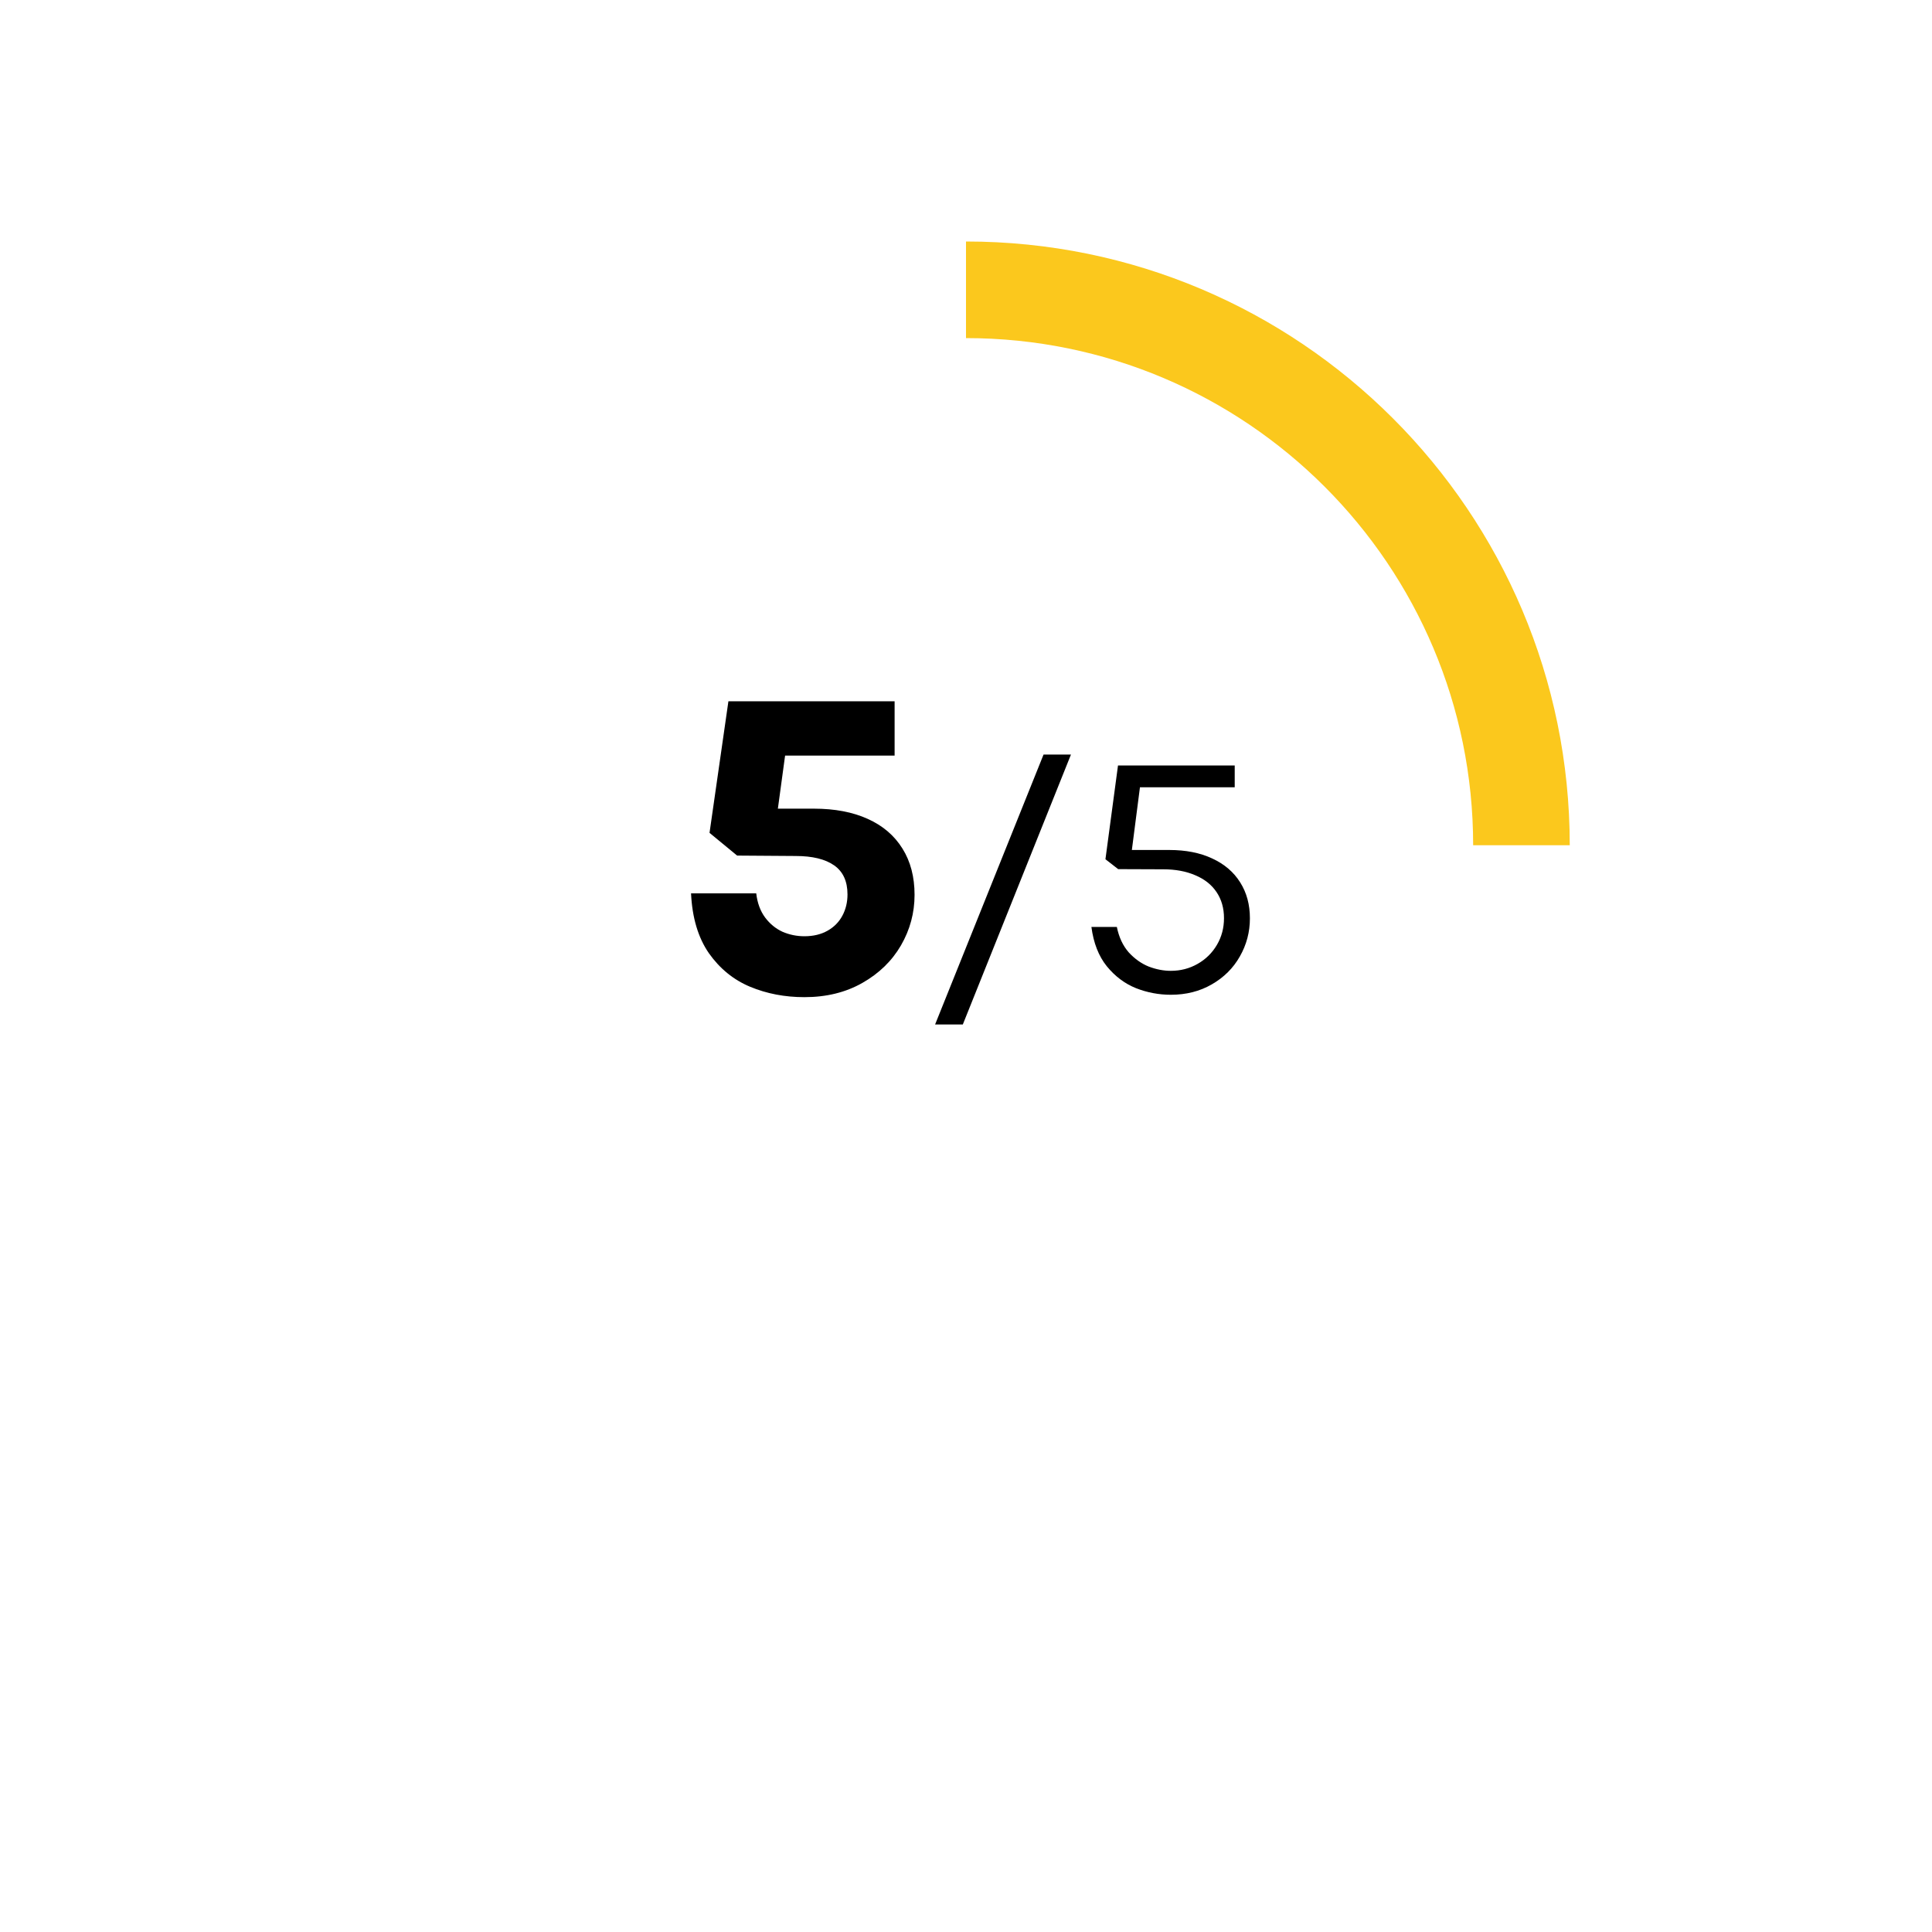 <svg width="80" height="80" viewBox="0 0 80 80" fill="none" xmlns="http://www.w3.org/2000/svg">
<g filter="url(#filter0_d_12_252)">
<circle cx="40" cy="35" r="25" fill="white"/>
</g>
<path fill-rule="evenodd" clip-rule="evenodd" d="M65 35C65 21.193 53.807 10 40 10V14C51.598 14 61 23.402 61 35H65Z" fill="#FBC81D"/>
<path d="M33.309 41.29C32.5 41.29 31.75 41.147 31.059 40.859C30.373 40.572 29.805 40.109 29.354 39.471C28.908 38.826 28.662 38 28.615 36.992H31.314C31.36 37.391 31.483 37.725 31.683 37.994C31.882 38.258 32.122 38.454 32.403 38.583C32.69 38.706 32.992 38.768 33.309 38.768C33.678 38.768 33.997 38.691 34.267 38.539C34.536 38.387 34.741 38.179 34.882 37.915C35.023 37.651 35.093 37.358 35.093 37.036C35.093 36.491 34.908 36.09 34.539 35.832C34.17 35.574 33.64 35.445 32.948 35.445L30.523 35.428L29.38 34.487L30.162 29.038H37.044V31.288H32.509L32.21 33.485H33.704C34.565 33.485 35.307 33.626 35.928 33.907C36.555 34.188 37.035 34.599 37.369 35.138C37.703 35.671 37.87 36.31 37.87 37.054C37.87 37.798 37.683 38.495 37.308 39.145C36.933 39.79 36.399 40.309 35.708 40.701C35.017 41.094 34.217 41.29 33.309 41.29Z" fill="black"/>
<path d="M39.868 42.422H38.72L43.211 31.245H44.346L39.868 42.422ZM48.481 41.191C47.985 41.191 47.504 41.1 47.039 40.918C46.574 40.731 46.171 40.428 45.829 40.009C45.492 39.59 45.28 39.047 45.193 38.382H46.246C46.333 38.81 46.497 39.161 46.738 39.435C46.984 39.703 47.26 39.899 47.565 40.023C47.875 40.141 48.181 40.2 48.481 40.2C48.883 40.2 49.252 40.105 49.589 39.913C49.926 39.722 50.193 39.46 50.389 39.127C50.585 38.794 50.683 38.425 50.683 38.02C50.683 37.605 50.58 37.245 50.375 36.94C50.17 36.634 49.876 36.402 49.493 36.242C49.115 36.078 48.673 35.996 48.167 35.996L46.301 35.989L45.774 35.579L46.294 31.696H51.127V32.599H47.203L46.868 35.196H48.42C49.099 35.196 49.689 35.312 50.19 35.545C50.696 35.777 51.084 36.108 51.352 36.536C51.621 36.96 51.756 37.457 51.756 38.026C51.756 38.592 51.617 39.118 51.339 39.605C51.065 40.089 50.678 40.474 50.177 40.761C49.68 41.048 49.115 41.191 48.481 41.191Z" fill="black"/>
<defs>
<filter id="filter0_d_12_252" x="0" y="0" width="80" height="80" filterUnits="userSpaceOnUse" color-interpolation-filters="sRGB">
<feFlood flood-opacity="0" result="BackgroundImageFix"/>
<feColorMatrix in="SourceAlpha" type="matrix" values="0 0 0 0 0 0 0 0 0 0 0 0 0 0 0 0 0 0 127 0" result="hardAlpha"/>
<feOffset dy="5"/>
<feGaussianBlur stdDeviation="7.5"/>
<feColorMatrix type="matrix" values="0 0 0 0 0 0 0 0 0 0 0 0 0 0 0 0 0 0 0.25 0"/>
<feBlend mode="normal" in2="BackgroundImageFix" result="effect1_dropShadow_12_252"/>
<feBlend mode="normal" in="SourceGraphic" in2="effect1_dropShadow_12_252" result="shape"/>
</filter>
</defs>
</svg>
